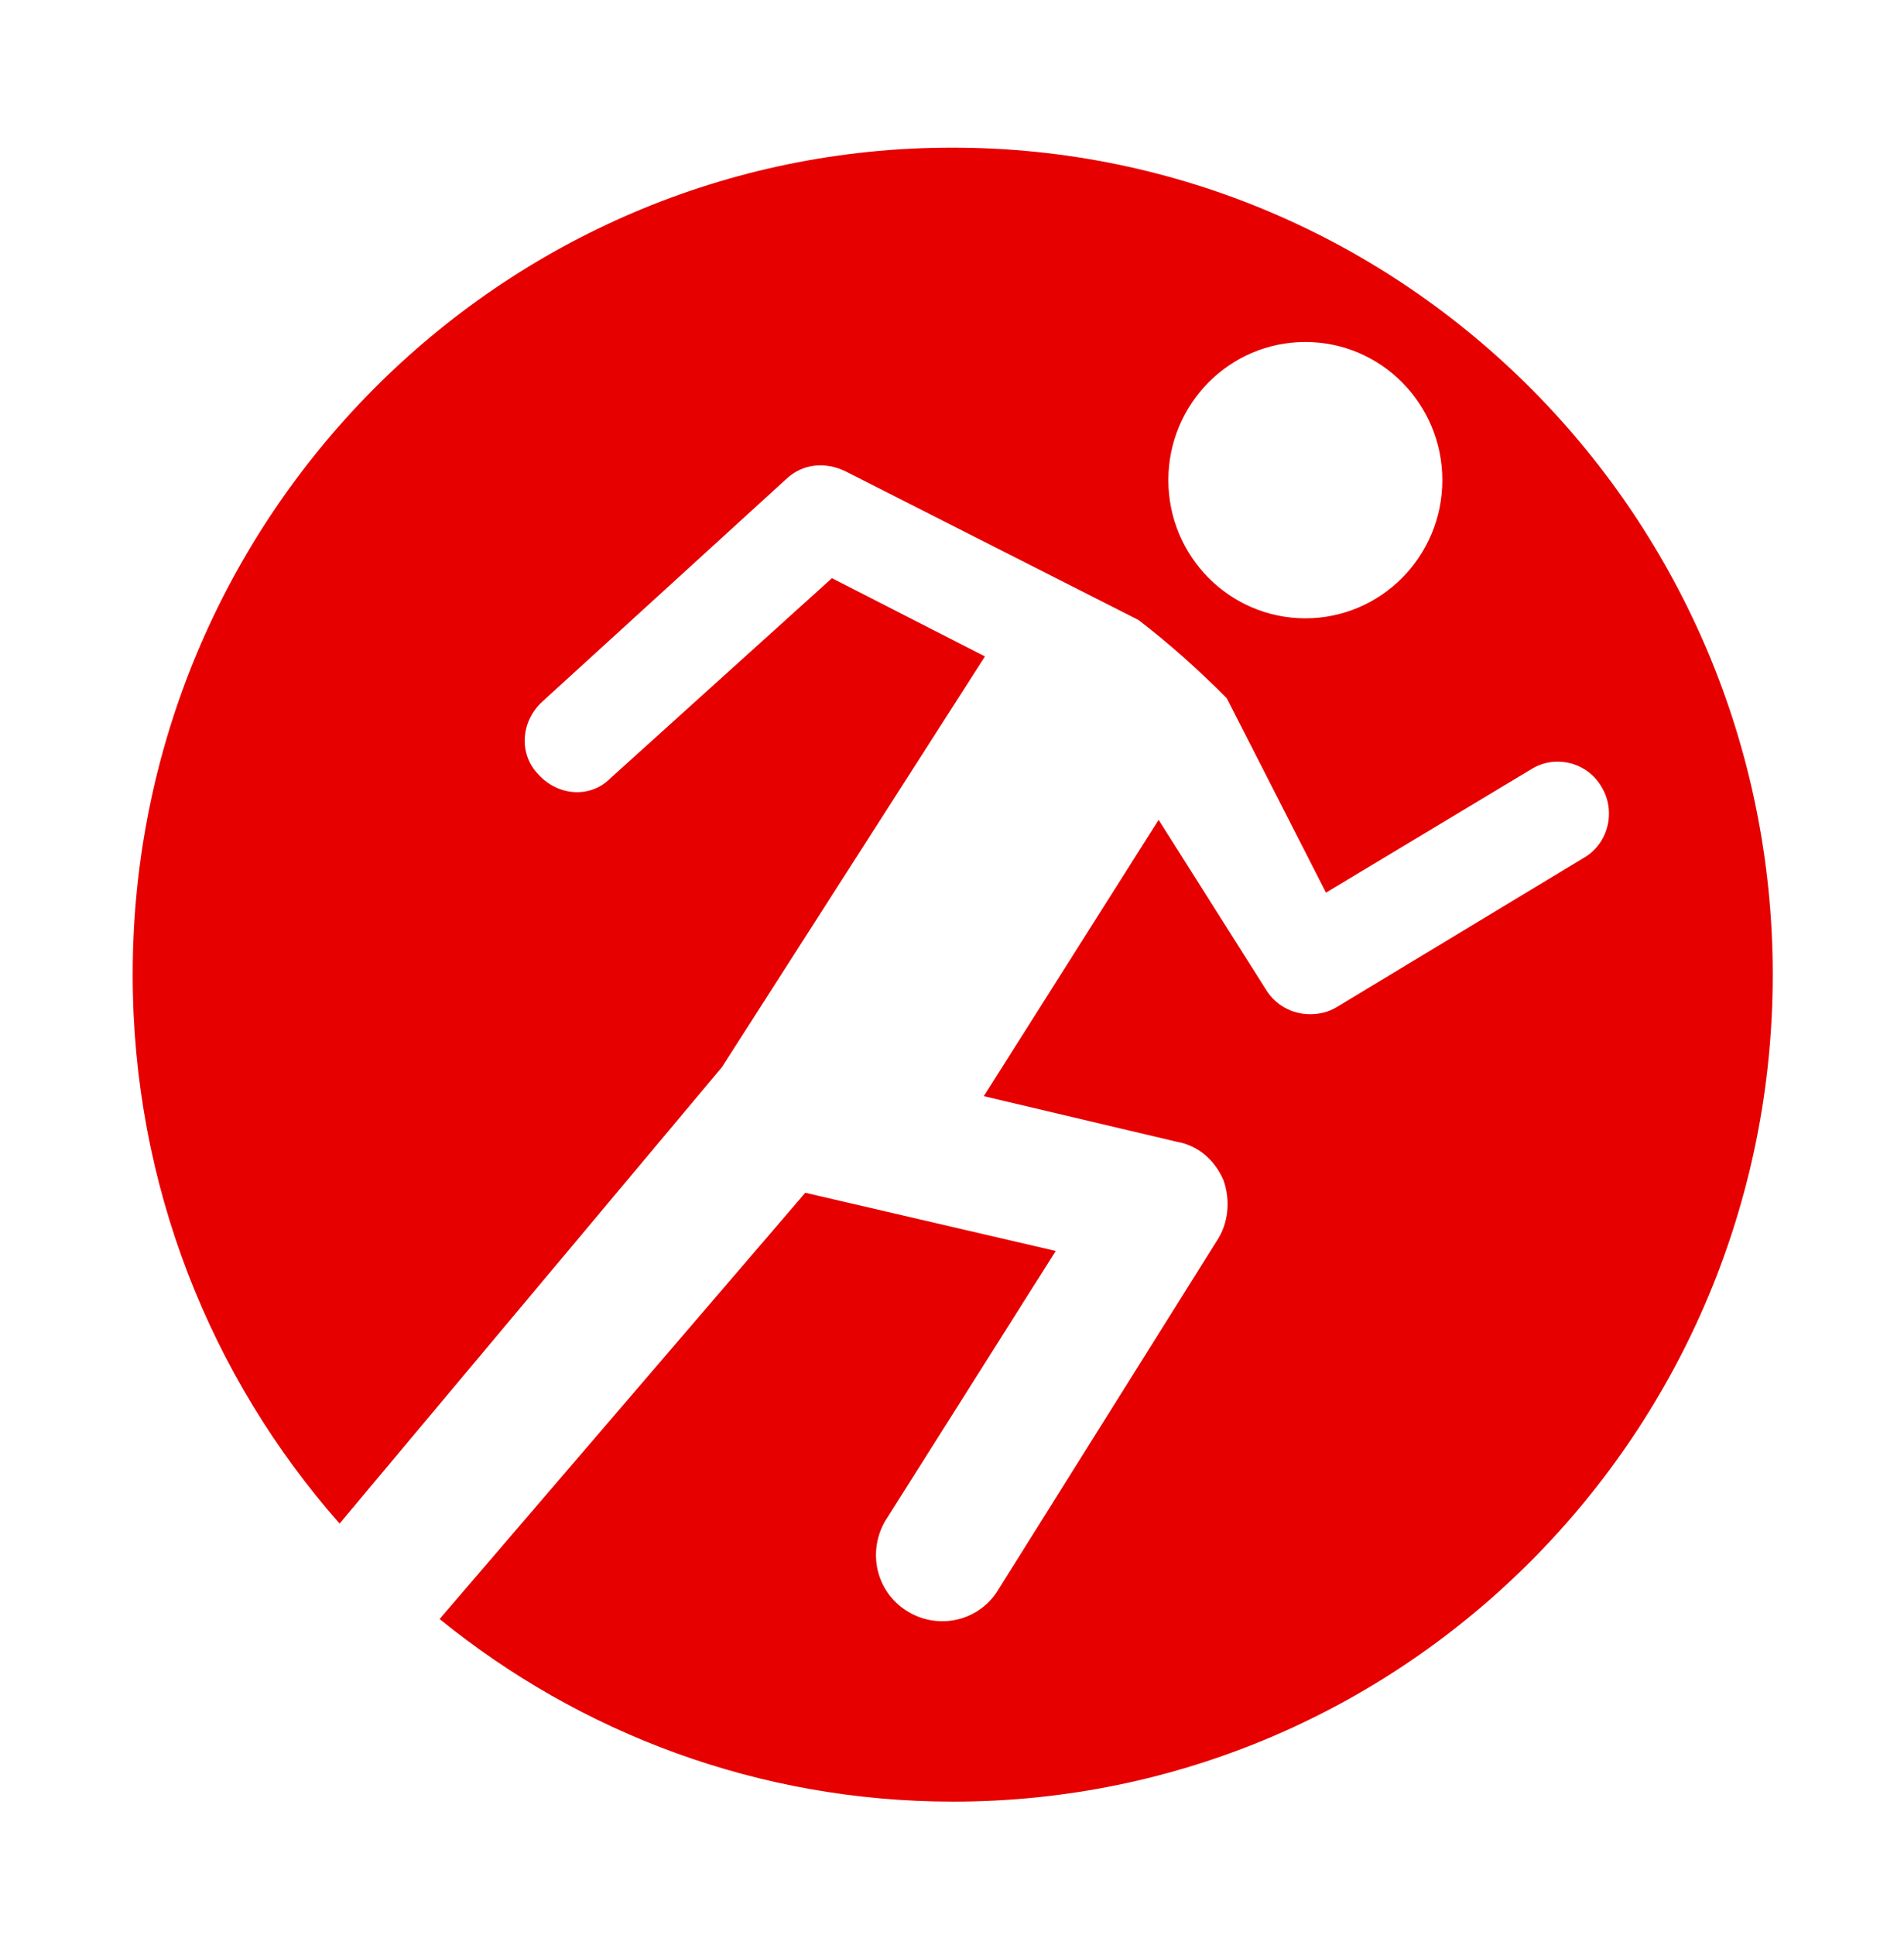 <svg xmlns="http://www.w3.org/2000/svg" viewBox="0 0 66.44 67.51">
  <defs>
    <style>
      .cls-1 {
        fill: #e60000;
      }
    </style>
  </defs>
  <path class="cls-1" d="M33.23,5.15c-15.79,0-28.6,12.92-28.6,28.85,0,7.35,2.73,14.06,7.22,19.15l13.34-15.92,9.18-14.33-5.34-2.73-7.73,6.98c-.69,.7-1.82,.63-2.51-.13-.69-.7-.63-1.84,.13-2.54l8.55-7.8c.57-.51,1.32-.57,2.01-.25l10.25,5.2c1.07,.82,2.14,1.78,3.08,2.73l3.46,6.78,7.17-4.31c.82-.51,1.95-.25,2.45,.63,.5,.82,.25,1.97-.63,2.47l-8.61,5.2c-.31,.19-.63,.25-.94,.25-.63,0-1.19-.32-1.51-.82l-3.77-5.96-6.1,9.64,6.73,1.59c.75,.13,1.32,.63,1.63,1.33,.25,.7,.19,1.52-.25,2.16l-7.67,12.24c-.69,1.01-2.01,1.27-3.02,.7-1.13-.63-1.51-2.03-.88-3.17l5.97-9.45-8.74-2.03-12.76,14.87c4.9,3.98,11.13,6.37,17.92,6.37,15.79,0,28.6-12.92,28.6-28.85S49.03,5.15,33.23,5.15Zm12.32,16.42c-2.64,0-4.78-2.16-4.78-4.82s2.14-4.82,4.78-4.82,4.78,2.16,4.78,4.82-2.14,4.82-4.78,4.82Z"/>
</svg>